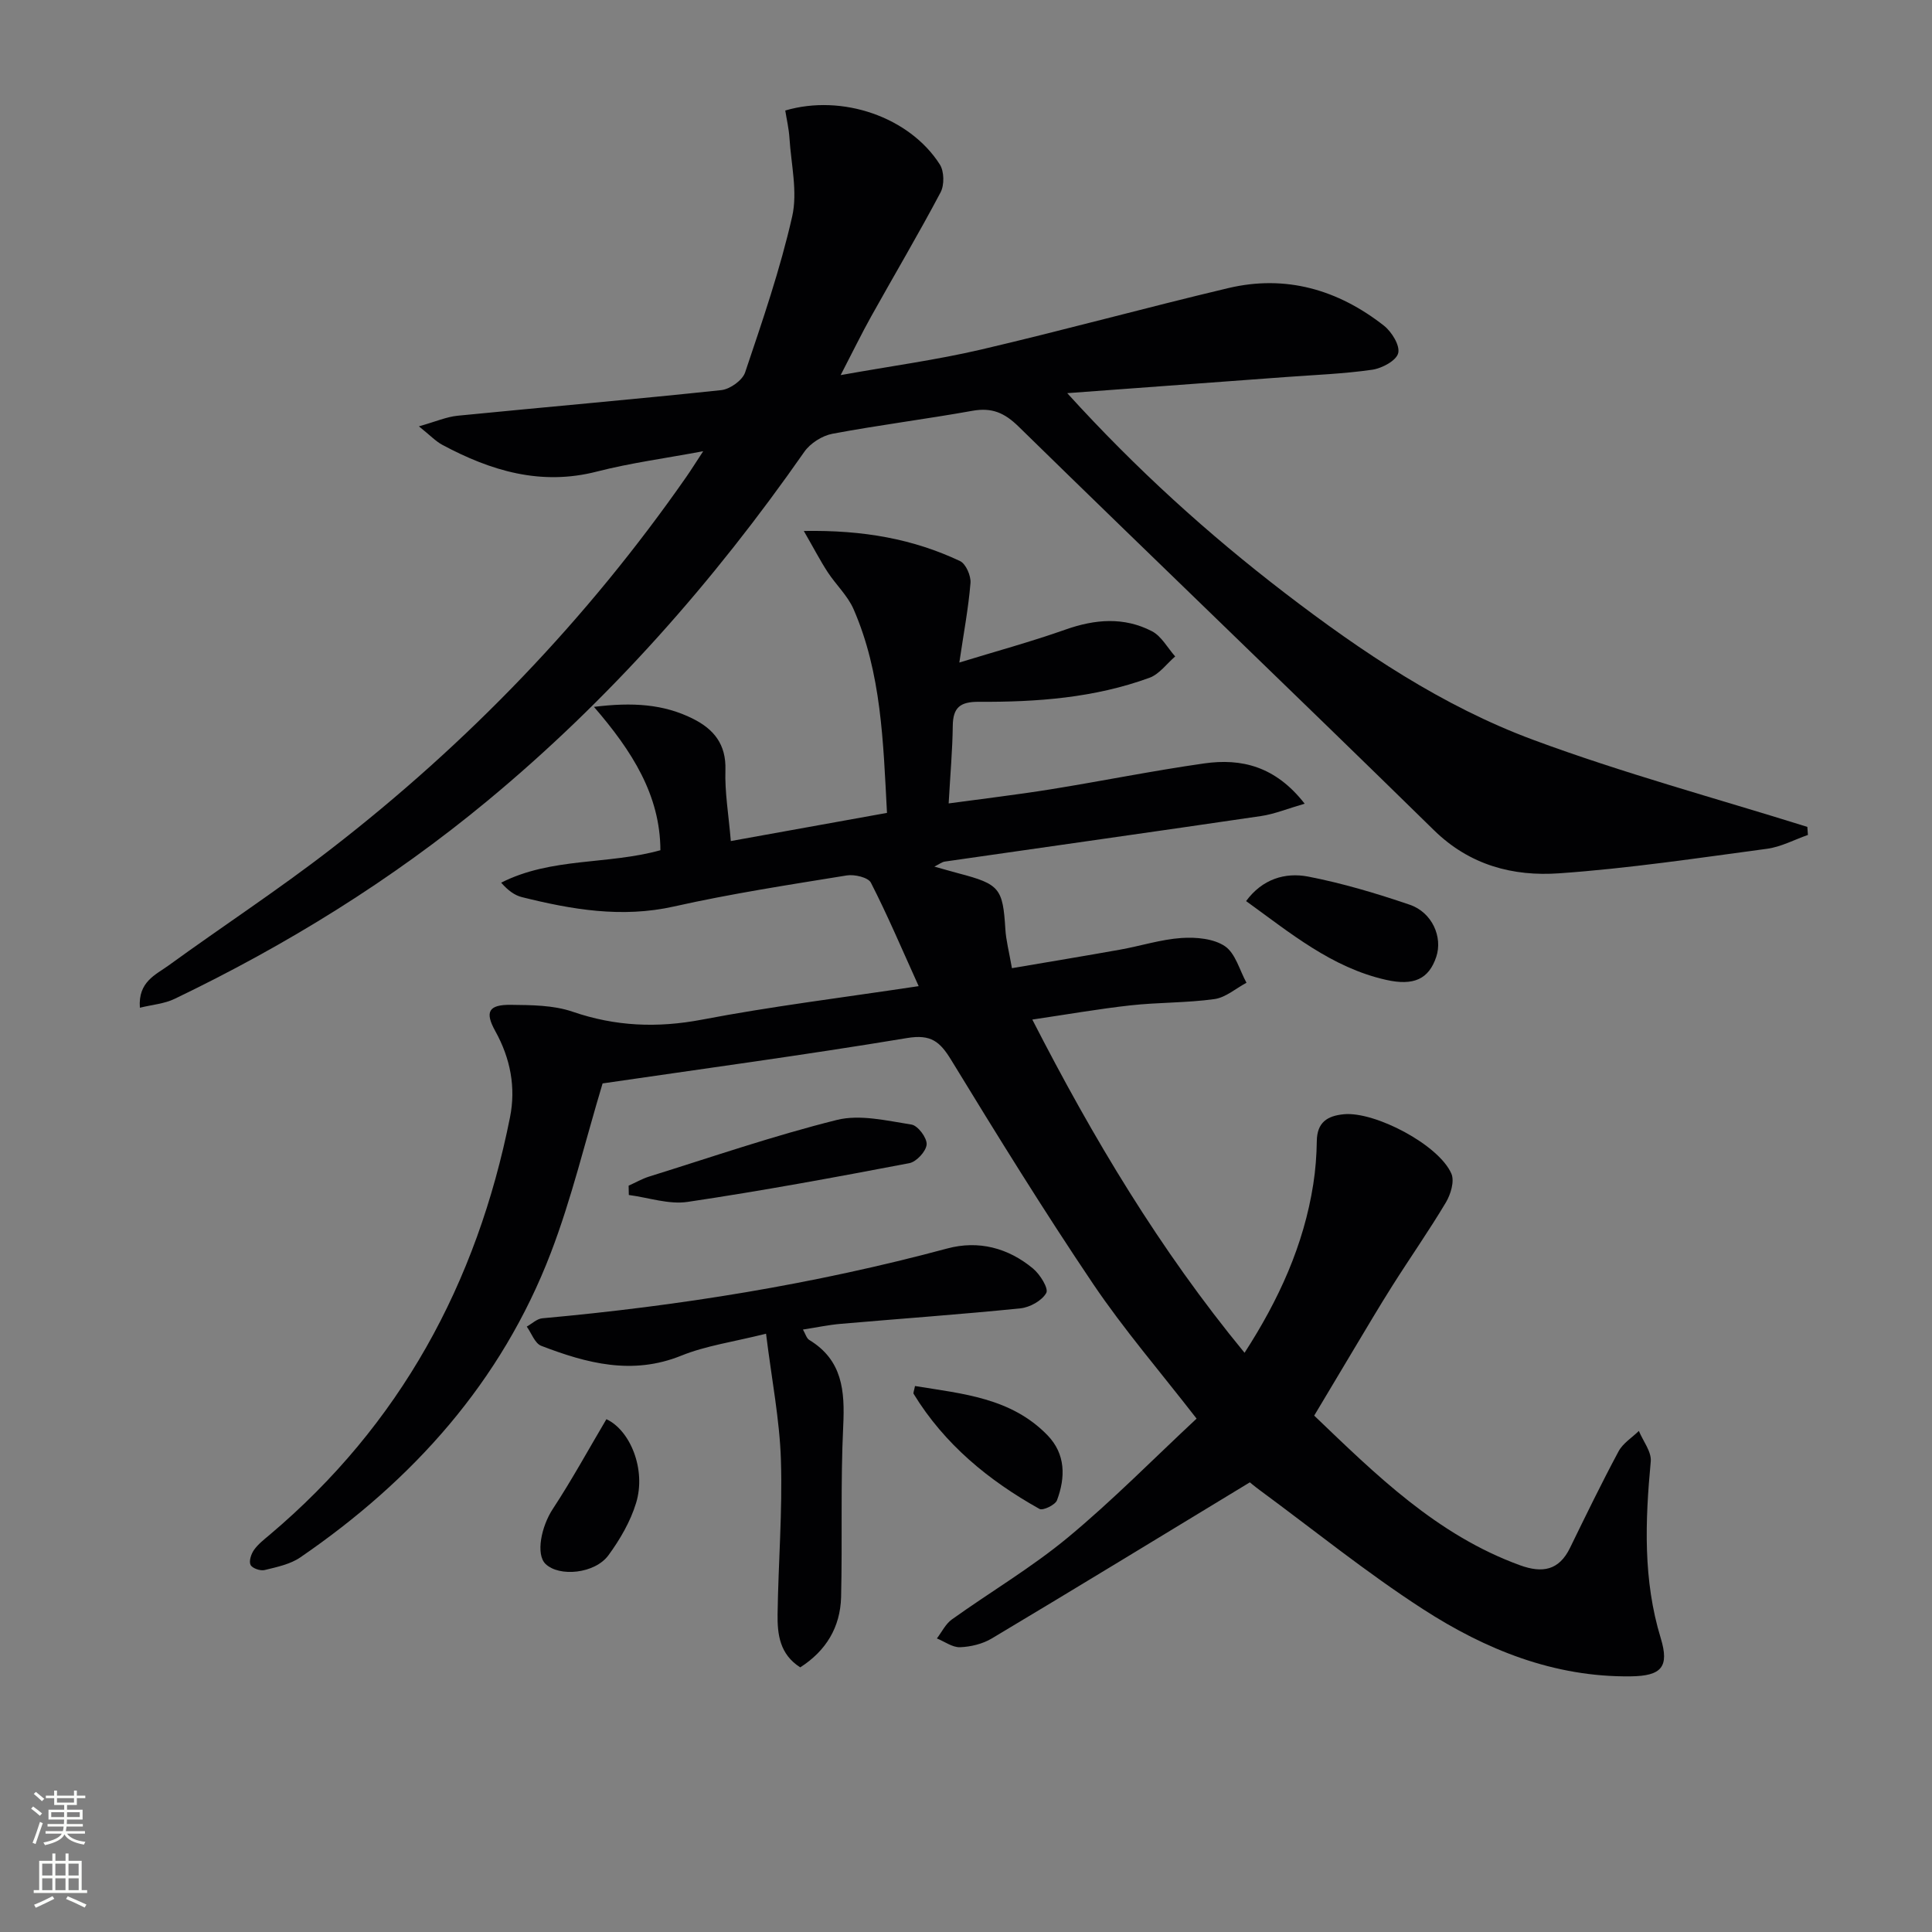 <svg enable-background="new 0 0 400 400" viewBox="0 0 400 400" xmlns="http://www.w3.org/2000/svg"><rect x="0" y="0" width="400" height="400" fill="#808080" stroke="none"/><g fill="#010103"><path d="m190.2 204.17c-3.5-7.73-6.45-14.7-9.89-21.42-.57-1.1-3.4-1.76-5-1.5-11.96 1.94-23.97 3.78-35.78 6.43-10.81 2.42-21.12.64-31.48-1.94-1.51-.38-2.86-1.37-4.29-2.99 10.39-5.28 22.06-3.68 32.97-6.72-.04-11.4-5.86-20.54-13.76-29.68 7.99-.99 14.42-.59 20.5 2.46 4.32 2.16 6.89 5.29 6.72 10.62-.15 4.59.66 9.22 1.12 14.7 10.95-1.97 21.49-3.87 32.33-5.83-.78-14.82-1.16-28.95-6.91-42.16-1.22-2.81-3.66-5.07-5.37-7.69-1.54-2.36-2.84-4.88-4.94-8.52 12.4-.21 22.66 1.67 32.34 6.23 1.21.57 2.29 3.05 2.17 4.54-.43 5.24-1.42 10.43-2.31 16.47 7.32-2.25 14.75-4.27 22-6.83 6.11-2.16 12.09-2.64 17.86.34 1.98 1.02 3.24 3.44 4.83 5.23-1.76 1.51-3.27 3.66-5.31 4.41-11.39 4.17-23.34 5.05-35.33 4.98-3.9-.02-5.37 1.18-5.41 5.01-.06 4.97-.51 9.94-.85 16.03 7.09-.97 14.06-1.79 20.99-2.9 10.64-1.71 21.22-3.86 31.89-5.38 7.76-1.11 14.8.6 20.83 8.34-3.58 1.03-6.25 2.14-9.01 2.55-21.82 3.21-43.67 6.28-65.5 9.43-.61.09-1.16.55-2.16 1.04 1.97.55 3.49.99 5.02 1.4 8.5 2.23 9.16 3.09 9.68 11.57.14 2.3.75 4.57 1.36 8.06 7.55-1.29 14.99-2.51 22.41-3.84 4.25-.76 8.44-2.12 12.7-2.41 3.01-.2 6.66.12 9 1.71 2.18 1.49 3.02 4.96 4.45 7.56-2.2 1.17-4.31 3.06-6.63 3.38-5.75.8-11.61.66-17.39 1.3-6.59.73-13.13 1.88-20.32 2.94 12.59 24.57 26.35 47.61 43.94 68.99 7.11-10.99 12.26-22.29 14.23-34.91.46-2.95.69-5.95.73-8.94.06-3.84 2.14-5.21 5.62-5.54 6.42-.6 19.67 6.33 22.25 12.32.67 1.56-.15 4.28-1.15 5.95-3.49 5.85-7.41 11.44-11.05 17.2-2.75 4.34-5.35 8.77-7.99 13.17-2.65 4.41-5.28 8.84-8.22 13.76 12.77 12.22 25.36 24.71 42.64 30.99 4.61 1.67 8.05 1.07 10.33-3.62 3.27-6.7 6.53-13.42 10.05-19.98.9-1.68 2.78-2.83 4.2-4.22.87 2.11 2.65 4.31 2.46 6.33-1.16 12.33-1.61 24.53 2.07 36.58 1.8 5.92.19 7.82-6.2 7.9-15.9.2-30.07-5.54-43.02-13.91-11.7-7.56-22.59-16.38-33.83-24.66-1.06-.78-2.06-1.63-2.02-1.6-18.18 11.03-35.75 21.76-53.42 32.32-1.9 1.14-4.35 1.73-6.57 1.82-1.58.06-3.2-1.17-4.81-1.82 1.02-1.33 1.8-3 3.1-3.93 7.97-5.7 16.48-10.72 24-16.95 9.31-7.72 17.84-16.4 26.67-24.63-7.53-9.72-15.03-18.42-21.41-27.87-10.22-15.16-19.84-30.73-29.37-46.34-2.34-3.83-4.18-5.41-9.13-4.59-21.26 3.53-42.64 6.41-63.07 9.4-3.63 12.06-6.42 23.88-10.73 35.11-10.22 26.67-28.51 47.01-51.84 63.01-2.1 1.44-4.86 2.01-7.4 2.63-.89.22-2.56-.36-2.91-1.06-.38-.75.11-2.25.7-3.09.84-1.2 2.07-2.15 3.21-3.11 27.05-22.81 42.94-52.07 49.8-86.47 1.24-6.2.09-12.2-3.04-17.84-2.22-3.99-1.4-5.5 3.19-5.45 4.29.05 8.83.06 12.8 1.42 8.88 3.05 17.54 3.4 26.78 1.65 14.31-2.74 28.82-4.52 44.88-6.94z"/><path d="m28.96 208.64c-.4-5.37 3.26-6.81 5.91-8.73 11.17-8.11 22.75-15.69 33.66-24.13 28.37-21.95 53-47.55 73.54-77.01 1.03-1.47 1.97-3 3.52-5.35-7.95 1.49-15.08 2.43-22 4.21-11.61 2.99-21.97-.15-32.01-5.53-1.38-.74-2.5-1.95-4.85-3.83 3.47-.98 5.71-1.97 8.03-2.2 18.19-1.8 36.4-3.37 54.57-5.3 1.81-.19 4.39-2.03 4.94-3.67 3.58-10.65 7.26-21.33 9.74-32.27 1.16-5.11-.22-10.81-.56-16.24-.12-1.94-.58-3.86-.87-5.71 11.81-3.48 25.74 1.35 32 11.17.91 1.42.96 4.25.16 5.77-4.58 8.66-9.59 17.11-14.36 25.67-2 3.59-3.8 7.29-6.33 12.17 10.55-1.89 19.89-3.15 29.03-5.28 17.13-4 34.1-8.67 51.21-12.73 11.92-2.83 22.73.32 32.23 7.77 1.62 1.27 3.37 4.11 2.96 5.7-.39 1.55-3.36 3.14-5.38 3.43-5.91.85-11.9 1.07-17.86 1.51-14.68 1.09-29.36 2.17-45.28 3.34 14.32 15.76 29.16 29.18 45.09 41.4 15.89 12.18 32.57 23.39 51.37 30.37 18.59 6.9 37.82 12.09 56.77 18.03.04.56.08 1.11.12 1.67-2.82.98-5.57 2.47-8.46 2.86-14.32 1.92-28.64 4.07-43.03 5.08-9.54.67-18.52-1.65-25.95-8.94-28.54-27.98-57.42-55.61-85.99-83.56-2.94-2.88-5.55-3.97-9.54-3.26-9.64 1.73-19.38 2.95-29.01 4.76-2.12.4-4.58 1.97-5.81 3.74-18.78 26.9-40.29 51.29-65.6 72.25-19.84 16.43-41.59 29.87-64.77 41-2.11 1.02-4.58 1.2-7.19 1.84z"/><path d="m165.68 345.21c-4.26-2.71-4.75-6.86-4.69-11.02.15-10.64 1.03-21.3.69-31.92-.26-8.32-1.9-16.6-3.08-26.14-6.83 1.71-12.45 2.48-17.54 4.54-10.15 4.11-19.6 1.58-29-2.03-1.32-.5-2.02-2.62-3-3.98 1.07-.6 2.1-1.62 3.21-1.72 28.33-2.56 56.32-7.05 83.83-14.45 6.5-1.75 12.63-.13 17.78 4.15 1.45 1.2 3.26 4.12 2.74 5.05-.89 1.6-3.4 2.99-5.36 3.19-12.39 1.26-24.82 2.13-37.23 3.21-2.47.21-4.92.74-7.79 1.18.52.89.75 1.82 1.32 2.16 6.88 4.18 7.37 10.54 7.02 17.8-.57 11.8-.16 23.65-.44 35.47-.18 6.18-3.07 11.05-8.46 14.51z"/><path d="m130.15 245.48c1.41-.63 2.77-1.42 4.23-1.88 12.93-4.03 25.77-8.46 38.89-11.73 4.79-1.19 10.33.16 15.44.96 1.32.2 3.23 2.75 3.14 4.11-.1 1.42-2.11 3.6-3.58 3.88-15.26 2.91-30.54 5.74-45.91 8.02-3.9.58-8.11-.9-12.17-1.43-.01-.65-.02-1.29-.04-1.93z"/><path d="m257.99 186.56c3.33-4.54 8.04-6 12.87-5.07 7.11 1.38 14.13 3.48 21 5.82 4.66 1.59 6.87 6.7 5.5 10.8-1.54 4.6-4.65 6.06-10.43 4.75-11.24-2.54-19.83-9.73-28.94-16.3z"/><path d="m189.44 286.96c9.84 1.61 19.9 2.42 27.44 10.2 3.77 3.9 3.73 8.72 1.96 13.45-.36.97-2.91 2.19-3.62 1.8-10.53-5.88-19.67-13.38-26.06-23.82-.13-.21.09-.63.28-1.63z"/><path d="m125.55 293.83c4.93 2.29 8.26 10.41 6.15 17.33-1.17 3.85-3.33 7.56-5.72 10.83-2.81 3.84-10.19 4.55-13.03 1.81-2.06-1.99-.89-7.76 1.51-11.4 3.94-6 7.4-12.34 11.09-18.57z"/></g><path d="m6.44 374.46.42-.45c.65.47 1.27.95 1.85 1.44l-.45.49c-.65-.56-1.25-1.06-1.82-1.48m.93 7.33-.63-.26c.55-1.36 1.05-2.8 1.53-4.33.19.1.38.19.59.27-.47 1.29-.96 2.73-1.49 4.32m-.38-10.38.44-.42c.43.34 1.01.82 1.74 1.44l-.49.49c-.53-.51-1.09-1.01-1.69-1.51m2.5.35h1.72v-1.04h.59v1.04h3.52v-1.04h.59v1.04h1.75v.53h-1.75v1.42h-2.03v.97h3.22v2.03h-3.24c0 .35-.01.66-.03.93h3.32v.53h-3.37c-.03.27-.08.58-.15.94h3.96v.53h-3.71c.67.92 1.93 1.48 3.79 1.68-.13.24-.23.44-.29.59-2.13-.38-3.48-1.08-4.04-2.12-.43.97-1.77 1.72-4.03 2.23-.09-.19-.2-.37-.33-.55 2.1-.42 3.37-1.03 3.81-1.83h-3.36v-.53h3.58c.08-.29.13-.61.16-.94h-3.33v-.53h3.39c.02-.27.04-.58.04-.93h-3.23v-2.03h3.25v-.97h-2.07v-1.42h-1.73zm1.12 3.44v1h2.65c.01-.3.02-.44.01-.4v-.25-.35zm1.19-2h3.52v-.91h-3.52zm4.71 2h-2.63v.59c0 .15-.01.28-.01.4h2.64z" fill="#fbfcfa"/><path d="m13.56 383.74h.63v1.52h2.72v6.07h1.13v.6h-11.06v-.6h1.13v-6.07h2.73v-1.52h.63v1.52h2.1v-1.52zm-2.69 8.83.38.56c-1.24.63-2.53 1.25-3.85 1.85-.1-.21-.21-.42-.34-.63 1.37-.55 2.63-1.15 3.81-1.78m-2.13-4.27h2.1v-2.45h-2.1zm0 3.04h2.1v-2.46h-2.1zm2.72-3.04h2.1v-2.45h-2.1zm0 3.04h2.1v-2.46h-2.1zm6.07 3.6c-1.41-.71-2.7-1.3-3.86-1.78l.35-.56c1.45.62 2.75 1.19 3.88 1.72zm-1.25-9.09h-2.1v2.45h2.1zm-2.09 5.49h2.1v-2.46h-2.1z" fill="#fbfcfa"/></svg>